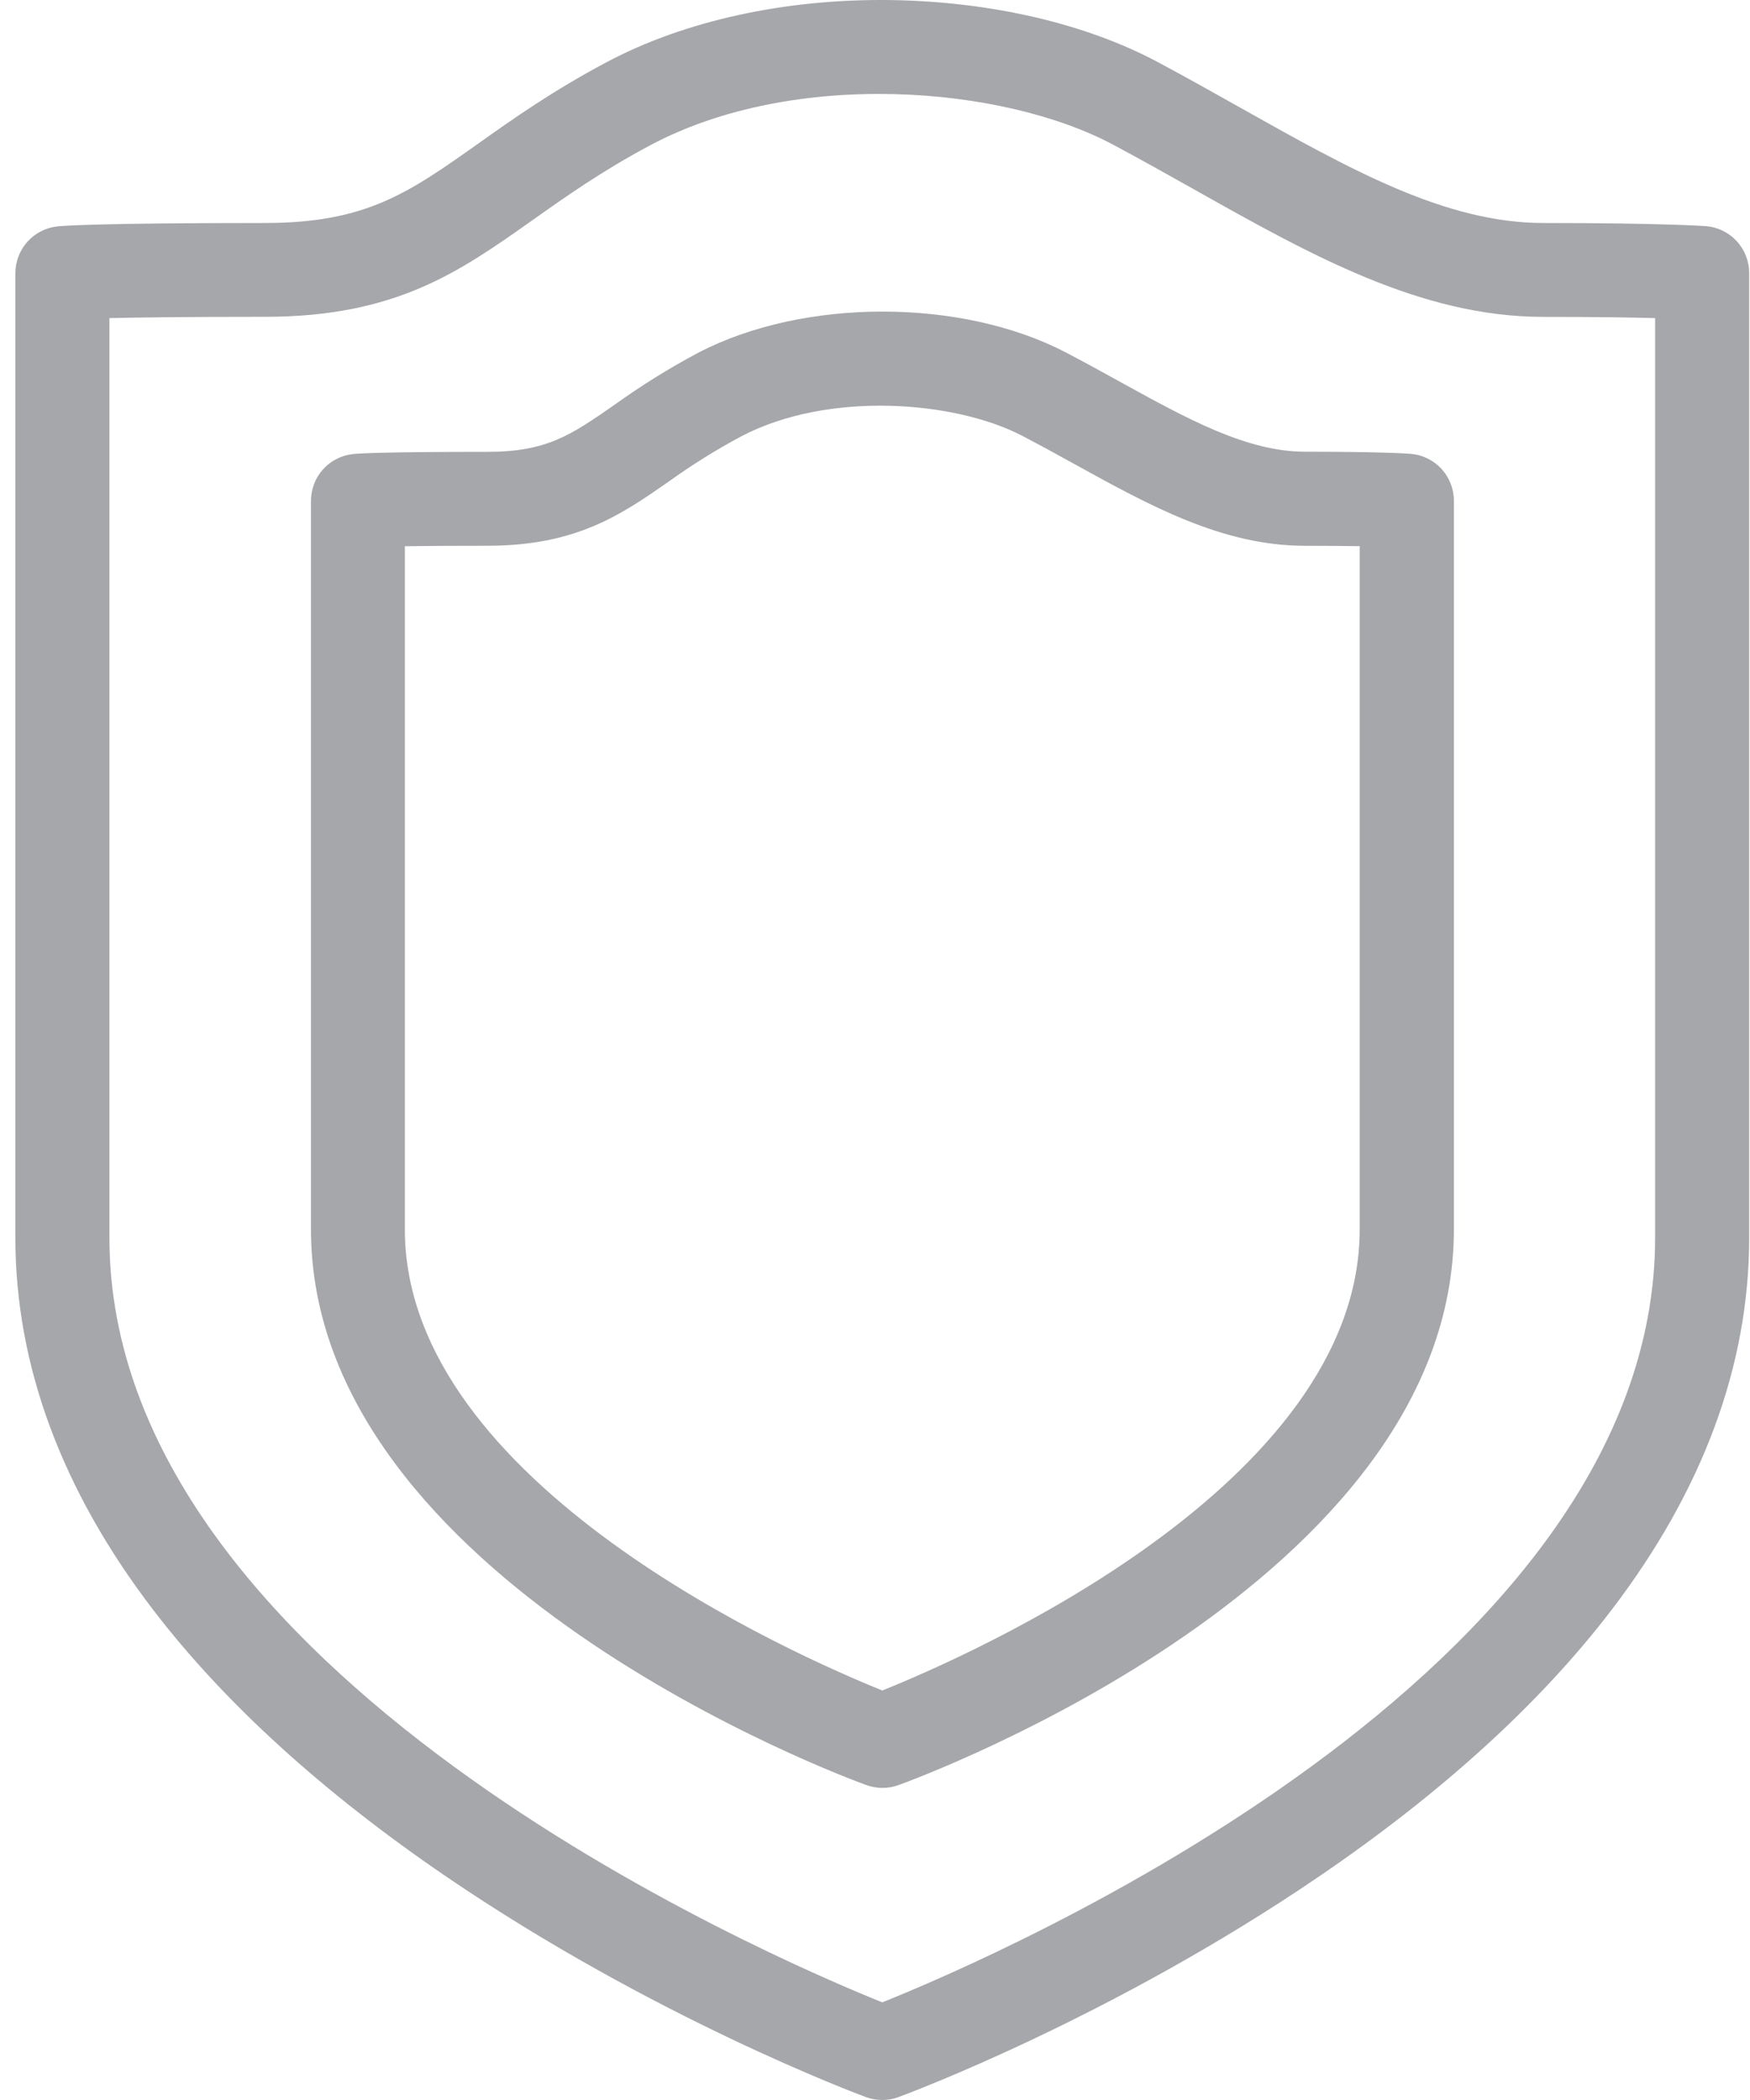 <svg width="80" height="96" viewBox="0 0 80 96" fill="none" xmlns="http://www.w3.org/2000/svg">
<path d="M77.987 10.337C77.911 10.337 76.078 10.194 70.552 10.194C66.077 10.194 61.723 7.746 56.681 4.912C55.476 4.234 54.229 3.534 52.944 2.847C49.648 1.082 45.304 0.072 40.732 0.003C35.929 -0.065 31.31 0.939 27.726 2.845C25.276 4.146 23.466 5.425 21.87 6.558C18.668 8.825 16.735 10.194 12.108 10.194C4.319 10.194 2.82 10.326 2.598 10.353C2.076 10.415 1.594 10.667 1.245 11.06C0.896 11.454 0.703 11.961 0.703 12.487V56.589C0.703 62.412 2.823 68.133 7.002 73.593C10.25 77.838 14.752 81.935 20.381 85.774C29.861 92.239 39.195 95.722 39.584 95.867C40.064 96.044 40.592 96.044 41.072 95.867C41.465 95.724 50.8 92.254 60.275 85.798C65.906 81.965 70.407 77.866 73.656 73.617C77.835 68.153 79.962 62.422 79.962 56.585V12.48C79.962 11.94 79.759 11.42 79.393 11.023C79.027 10.626 78.525 10.381 77.987 10.337ZM75.662 56.582C75.662 76.523 45.493 89.47 40.334 91.536C35.175 89.463 5.002 76.489 5.002 56.582V14.542C6.337 14.512 8.536 14.483 12.108 14.483C18.102 14.483 20.993 12.432 24.355 10.056C25.847 9 27.536 7.804 29.743 6.631C36.3 3.145 45.84 3.908 50.917 6.631C52.163 7.296 53.388 7.986 54.575 8.652C59.91 11.653 64.952 14.486 70.552 14.486C72.891 14.486 74.545 14.513 75.662 14.542V56.582Z" fill="#A6A7AA"/>
<path d="M64.479 20.746C64.355 20.736 63.167 20.65 59.663 20.65C56.994 20.65 54.288 19.157 51.155 17.428C50.38 16.998 49.579 16.56 48.751 16.126C43.962 13.616 36.728 13.616 31.919 16.126C30.591 16.832 29.312 17.628 28.091 18.506C26.099 19.89 25.001 20.656 22.277 20.656C17.38 20.656 16.317 20.734 16.115 20.759C15.591 20.82 15.109 21.072 14.759 21.465C14.409 21.859 14.216 22.367 14.216 22.894V56.202C14.216 72.214 38.57 81.23 39.607 81.605C40.08 81.776 40.597 81.776 41.069 81.605C42.107 81.231 66.463 72.257 66.463 56.201V22.888C66.463 22.347 66.259 21.826 65.891 21.428C65.523 21.031 65.019 20.787 64.479 20.746ZM62.157 56.202C62.157 67.895 44.212 75.724 40.334 77.279C36.455 75.716 18.508 67.86 18.508 56.202V24.971C19.368 24.958 20.574 24.949 22.277 24.949C26.348 24.949 28.386 23.533 30.543 22.034C31.616 21.26 32.74 20.558 33.908 19.935C37.886 17.861 43.673 18.318 46.754 19.935C47.544 20.349 48.331 20.779 49.079 21.194C52.58 23.126 55.887 24.951 59.663 24.951C60.695 24.951 61.515 24.958 62.157 24.969V56.202Z" fill="#A6A7AA"/>
</svg>
